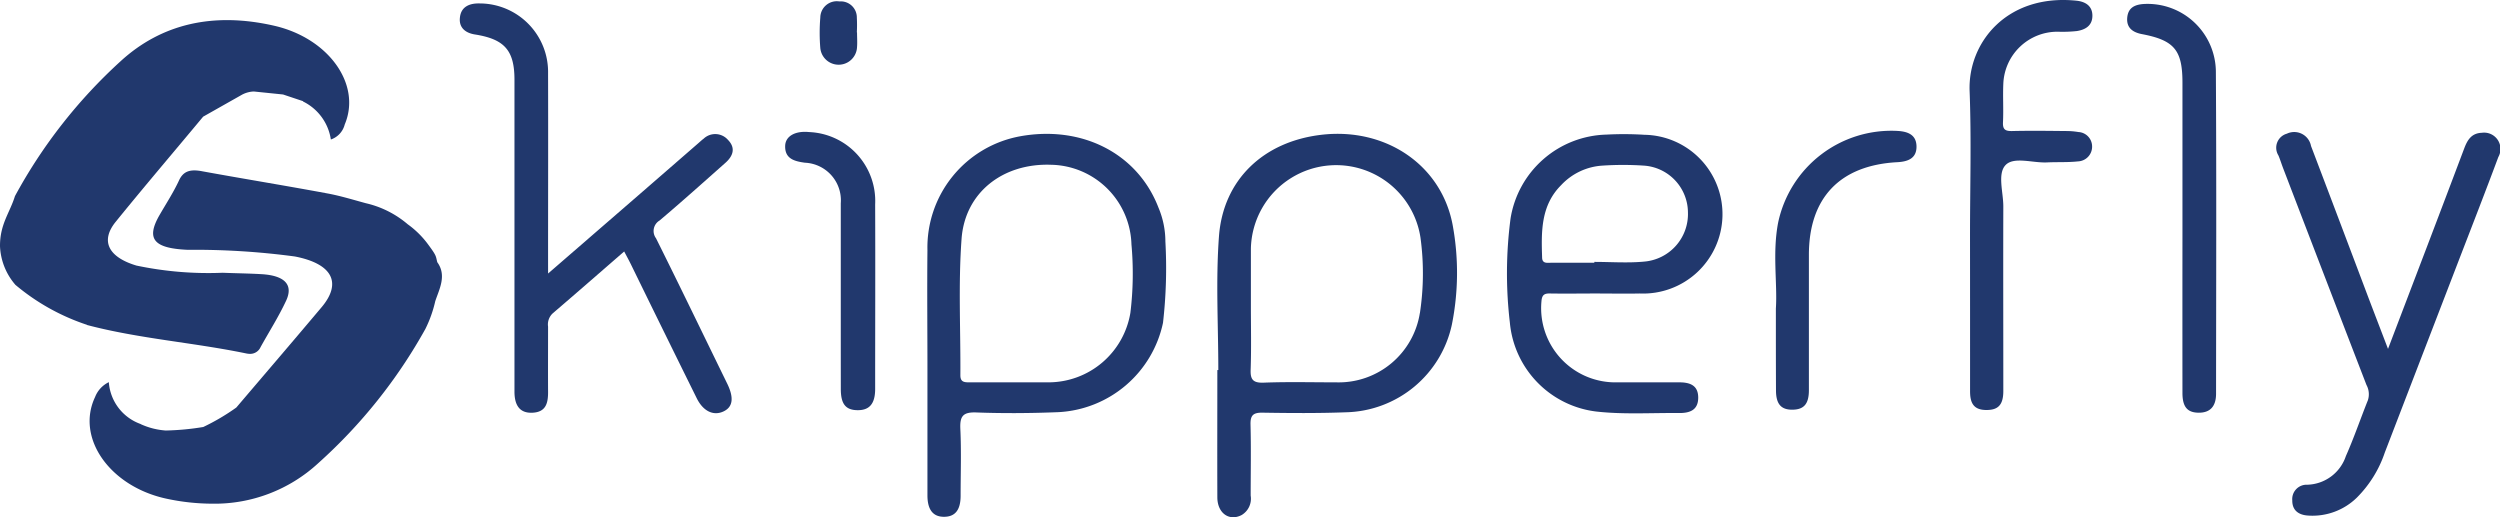 <svg id="Logo" xmlns="http://www.w3.org/2000/svg" width="174" height="36" viewBox="0 0 174 36">
  <g id="Group_1" data-name="Group 1" transform="translate(0 1.4)">
    <path id="low_s" data-name="low s" d="M5.4,22.864c-3.965-.825-6.38-4.22-5.024-7.086a1.922,1.922,0,0,1,.957-1.036,3.339,3.339,0,0,0,2.224,2.917l0,.008,0,0a5.018,5.018,0,0,0,1.741.441,18.21,18.21,0,0,0,2.609-.245,15.23,15.23,0,0,0,2.3-1.355c1.984-2.33,3.978-4.655,5.945-6.993,1.42-1.694.736-3.014-1.871-3.52a52.391,52.391,0,0,0-7.468-.464c-2.343-.106-2.9-.744-1.969-2.387.461-.8.977-1.591,1.364-2.42.289-.644.748-.828,1.621-.66,2.9.53,5.8,1,8.7,1.54.913.167,1.79.439,2.685.682v0a6.858,6.858,0,0,1,2.923,1.468,6.349,6.349,0,0,1,1.413,1.395c.609.821.531.8.643,1.243.673.928.139,1.87-.141,2.719a8.56,8.56,0,0,1-.685,1.925v0a36.023,36.023,0,0,1-7.456,9.343A10.636,10.636,0,0,1,8.5,23.2,15.232,15.232,0,0,1,5.4,22.864Z" transform="translate(6.241 10.456)" fill="#21386d"/>
    <path id="high_s" data-name="high s" d="M17.14,23.2c-3.663-.761-7.479-1.027-11.082-1.98l-.009-.014a15.086,15.086,0,0,1-4.976-2.78A4.384,4.384,0,0,1,0,15.735c-.008-1.542.686-2.327,1.041-3.486v0l0,0v0h0A35.661,35.661,0,0,1,8.39,2.865C11.229.263,14.845-.588,19.121.4c3.77.88,6.047,4.088,4.872,6.864a1.484,1.484,0,0,1-.966,1.045A3.52,3.52,0,0,0,21.1,5.668l-.017-.03L19.7,5.176l-2.03-.208a1.865,1.865,0,0,0-.869.247L14.139,6.72c-2.03,2.442-4.1,4.864-6.091,7.323-1.079,1.336-.5,2.458,1.45,3.041a24.281,24.281,0,0,0,6,.5c.91.037,1.827.046,2.737.1,1.575.1,2.2.731,1.677,1.85s-1.183,2.152-1.778,3.228a.79.79,0,0,1-.736.467A1.37,1.37,0,0,1,17.14,23.2Z" transform="translate(0 0)" fill="#21386d"/>
  </g>
  <g id="Word" transform="translate(32.001 0)">
    <path id="Path_2" data-name="Path 2" d="M164.289,56.335l6.442-5.582,4.028-3.5c.117-.1.23-.211.354-.3a1.174,1.174,0,0,1,1.693.078c.564.574.352,1.137-.188,1.611-1.516,1.344-3.027,2.7-4.574,4.007a.848.848,0,0,0-.243,1.234c1.674,3.356,3.306,6.742,4.954,10.114.48.983.4,1.622-.246,1.931-.7.336-1.417,0-1.868-.9q-2.312-4.674-4.6-9.357c-.134-.272-.282-.539-.455-.871-1.693,1.469-3.33,2.9-4.982,4.314a1.052,1.052,0,0,0-.316.919c0,1.523-.009,3.044,0,4.566,0,.768-.156,1.378-1.078,1.424-.837.043-1.259-.442-1.261-1.464V42.848c0-2.04-.689-2.826-2.753-3.151-.689-.108-1.129-.5-1.042-1.191.083-.757.687-.986,1.372-.969a4.772,4.772,0,0,1,4.762,4.862c.013,4.378,0,8.762,0,13.136Z" transform="translate(-158.143 -37.298)" fill="#21386d"/>
    <path id="Path_3" data-name="Path 3" d="M837.953,100.675c1.814-4.762,3.575-9.359,5.308-13.964.228-.6.514-1.053,1.23-1.078a1.137,1.137,0,0,1,1.14,1.689c-.911,2.444-1.857,4.868-2.792,7.292q-2.557,6.639-5.11,13.274a8.078,8.078,0,0,1-1.947,3.14,4.411,4.411,0,0,1-3.417,1.245c-.617-.043-1.084-.345-1.075-1.053a1,1,0,0,1,1.039-1.091,2.915,2.915,0,0,0,2.69-1.991c.564-1.271,1.016-2.6,1.534-3.891a1.352,1.352,0,0,0-.1-1.063q-2.913-7.549-5.806-15.1c-.111-.289-.2-.585-.322-.873a1.015,1.015,0,0,1,.587-1.514,1.19,1.19,0,0,1,1.682.856q2,5.261,3.983,10.524C837.016,98.231,837.458,99.381,837.953,100.675Z" transform="translate(-703.748 -76.392)" fill="#21386d"/>
    <path id="Path_4" data-name="Path 4" d="M716.67,52.653c0-3.356.1-6.712-.028-10.054-.128-3.38,2.606-6.779,7.434-6.287.6.062,1.108.345,1.112,1.037s-.48.984-1.082,1.076a9.3,9.3,0,0,1-1.317.047,3.769,3.769,0,0,0-3.8,3.6c-.041.9.019,1.8-.024,2.7-.026.511.166.623.642.612,1.251-.03,2.506-.013,3.763,0a5.047,5.047,0,0,1,.839.069,1.006,1.006,0,0,1,.958.983,1.024,1.024,0,0,1-.986,1.061c-.713.076-1.437.037-2.154.071-.99.047-2.307-.421-2.883.186s-.154,1.89-.156,2.877c-.013,4.288,0,8.576,0,12.849,0,.983-.376,1.348-1.259,1.318s-1.057-.589-1.055-1.326Q716.675,58.048,716.67,52.653Z" transform="translate(-611.558 -36.264)" fill="#21386d"/>
    <path id="Path_5" data-name="Path 5" d="M778.789,53.727V43.2c0-2.276-.578-2.949-2.822-3.378-.6-.114-1.076-.412-1.024-1.119s.506-.932,1.15-.977a4.755,4.755,0,0,1,5.022,4.778c.045,7.457.019,14.9.013,22.348,0,.893-.425,1.326-1.21,1.32s-1.129-.4-1.129-1.374Q778.783,59.266,778.789,53.727Z" transform="translate(-658.891 -37.448)" fill="#21386d"/>
    <path id="Path_6" data-name="Path 6" d="M644.821,97.46c.115-1.736-.254-3.895.164-6.013a8.056,8.056,0,0,1,8.254-6.352c.708.032,1.36.231,1.37,1.079s-.615,1.061-1.338,1.1c-3.991.213-6.152,2.48-6.152,6.451v9.415c0,.951-.339,1.346-1.129,1.359s-1.155-.373-1.161-1.324C644.821,101.405,644.821,99.634,644.821,97.46Z" transform="translate(-553.221 -75.985)" fill="#21386d"/>
    <g id="i" transform="translate(22.651 0.1)">
      <path id="Path_7" data-name="Path 7" d="M282.4,96.883V90.46a2.619,2.619,0,0,0-2.495-2.825c-.73-.1-1.409-.272-1.375-1.184.024-.679.722-1.046,1.663-.949a4.8,4.8,0,0,1,4.6,5.034c.017,4.288,0,8.565,0,12.845,0,1.033-.4,1.491-1.242,1.477-.811-.013-1.146-.431-1.148-1.458C282.4,101.227,282.4,99.055,282.4,96.883Z" transform="translate(-278.534 -76.41)" fill="#21386d"/>
      <path id="Path_8" data-name="Path 8" d="M293.881,38.954c0,.339.026.68,0,1.018a1.282,1.282,0,0,1-2.557.073,13.16,13.16,0,0,1,0-2.127,1.149,1.149,0,0,1,1.328-1.119,1.118,1.118,0,0,1,1.215,1.135,9.664,9.664,0,0,1,0,1.018Z" transform="translate(-288.883 -36.799)" fill="#21386d"/>
    </g>
    <path id="Path_15" data-name="Path 15" d="M454.768,92.656c-.752-4.26-4.692-6.9-9.18-6.359-3.992.477-6.807,3.112-7.1,7.068-.228,3.087-.045,6.2-.045,9.305h-.068c0,2.949-.011,5.9,0,8.848,0,1.119.834,1.691,1.693,1.24a1.323,1.323,0,0,0,.627-1.354c0-1.646.032-3.292-.011-4.937-.017-.654.188-.843.843-.833,1.94.032,3.885.045,5.833-.028a7.723,7.723,0,0,0,7.338-6.1A18.289,18.289,0,0,0,454.768,92.656Zm-2.3,6.054a5.718,5.718,0,0,1-5.793,4.814c-1.693,0-3.387-.045-5.071.021-.781.03-.941-.248-.909-.945.049-1.456.015-2.914.015-4.372v-4a5.936,5.936,0,0,1,11.8-.8A18.376,18.376,0,0,1,452.472,98.71Z" transform="translate(-385.649 -76.912)" fill="#21386d"/>
    <path id="Path_16" data-name="Path 16" d="M347.643,93.729a6.09,6.09,0,0,0-.482-2.357c-1.447-3.762-5.311-5.748-9.635-4.963a7.868,7.868,0,0,0-6.444,7.935c-.03,2.765,0,5.528,0,8.293V111.4c0,1,.39,1.491,1.15,1.491s1.155-.451,1.159-1.449c0-1.553.055-3.108-.019-4.661-.04-.871.162-1.188,1.11-1.152,1.91.071,3.825.056,5.733-.022a7.855,7.855,0,0,0,7.262-6.218A33.415,33.415,0,0,0,347.643,93.729Zm-2.435,4.957a5.783,5.783,0,0,1-5.686,4.847h-5.548c-.356,0-.6-.041-.6-.488.021-3.169-.149-6.339.083-9.5.239-3.244,2.894-5.274,6.224-5.155a5.705,5.705,0,0,1,5.6,5.541A22.534,22.534,0,0,1,345.208,98.686Z" transform="translate(-298.533 -76.922)" fill="#21386d"/>
    <path id="Path_17" data-name="Path 17" d="M557.506,103.615h-4.327a5.166,5.166,0,0,1-5.268-5.625c.032-.466.2-.574.625-.559,1.065.017,2.13,0,3.2,0,1,0,2.005.022,3.01,0a5.526,5.526,0,1,0,.333-11.046,22.891,22.891,0,0,0-2.634-.013,6.939,6.939,0,0,0-6.683,5.837,29.247,29.247,0,0,0-.049,7.241,6.862,6.862,0,0,0,6.043,6.2c1.882.209,3.816.084,5.725.1.732.009,1.336-.186,1.342-1.059S558.242,103.615,557.506,103.615Zm-8.22-13.729a4.289,4.289,0,0,1,2.9-1.357,21.777,21.777,0,0,1,2.822,0,3.285,3.285,0,0,1,3.1,3.261,3.323,3.323,0,0,1-3.042,3.421c-1.148.11-2.314.021-3.473.021v.06h-3.01c-.267,0-.613.075-.625-.354C547.9,93.13,547.86,91.31,549.286,89.886Z" transform="translate(-472.628 -77.004)" fill="#21386d"/>
  </g>
</svg>
